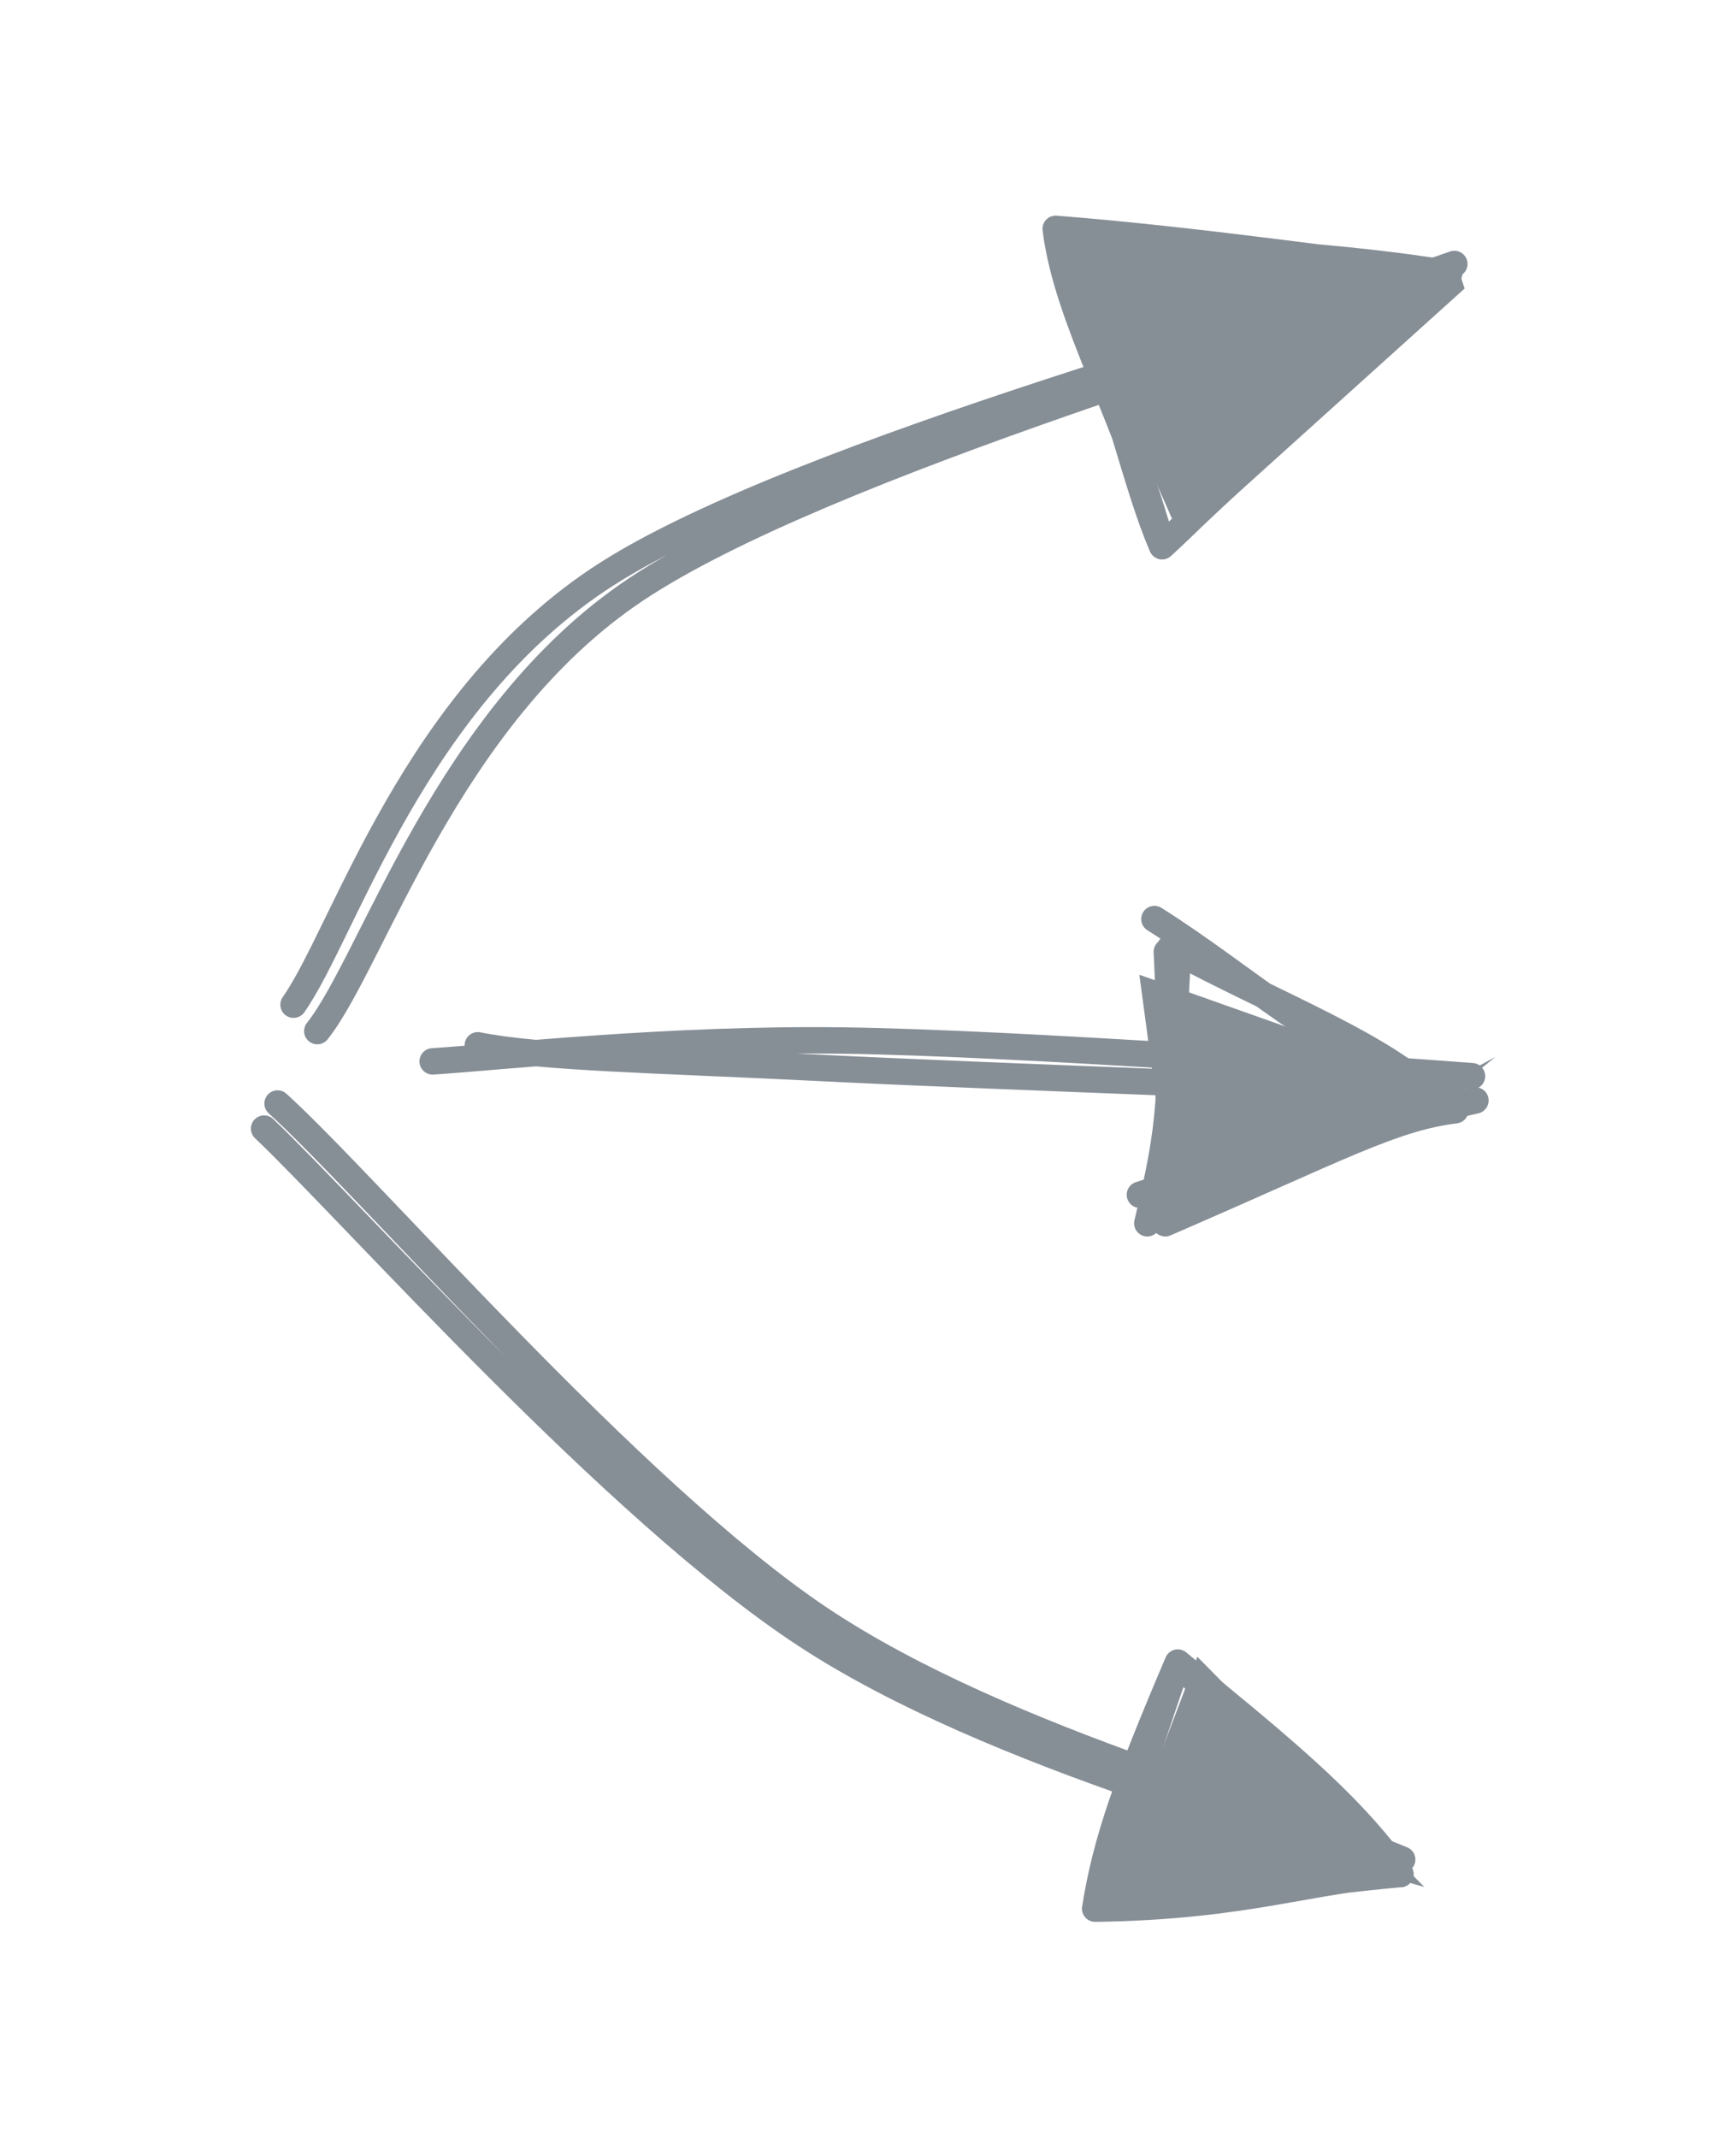 <?xml version="1.0" standalone="no"?>
<!DOCTYPE svg PUBLIC "-//W3C//DTD SVG 1.1//EN" "http://www.w3.org/Graphics/SVG/1.1/DTD/svg11.dtd">
<svg version="1.1" xmlns="http://www.w3.org/2000/svg" viewBox="0 0 65.759 80.966" width="65.759" height="80.966"><!-- svg-source:excalidraw --><defs><style class="style-fonts">
      </style></defs><g stroke-linecap="round"><g transform="translate(11.319 38.416) rotate(0 21.737 -13.974)"><path d="M-0.2 -0.37 C1.73 -3.11, 4.35 -12.01, 11.67 -16.68 C19 -21.36, 38.5 -26.52, 43.77 -28.42 M0.7 0.63 C2.8 -2.01, 5.6 -11.3, 12.75 -16.08 C19.9 -20.86, 38.48 -26.13, 43.57 -28.06" stroke="#868e96" stroke-width="1" fill="none"></path></g><g transform="translate(11.319 38.416) rotate(0 21.737 -13.974)"><path d="M44.16 -27.49 L33.48 -17.86 L28.29 -29.63 L43.9 -28.28" stroke="none" stroke-width="0" fill="#868e96" fill-rule="evenodd"></path><path d="M43.57 -28.06 C39.65 -25.27, 36.5 -21.22, 32.7 -17.73 M43.57 -28.06 C41.58 -25.92, 38.97 -23.69, 32.7 -17.73 M32.7 -17.73 C31.42 -22.58, 29.1 -26.28, 28.67 -29.75 M32.7 -17.73 C31.69 -20.08, 31.16 -23.06, 28.67 -29.75 M28.67 -29.75 C34.14 -28.77, 37.95 -28.96, 43.57 -28.06 M28.67 -29.75 C34.28 -29.31, 40.5 -28.37, 43.57 -28.06 M43.57 -28.06 C43.57 -28.06, 43.57 -28.06, 43.57 -28.06 M43.57 -28.06 C43.57 -28.06, 43.57 -28.06, 43.57 -28.06" stroke="#868e96" stroke-width="1" fill="none"></path></g></g><mask></mask><g stroke-linecap="round"><g transform="translate(17.319 39.363) rotate(0 19.158 1.289)"><path d="M-0.93 0.83 C1.56 0.67, 8.07 -0.05, 14.63 0.04 C21.19 0.13, 34.52 1.1, 38.44 1.39 M0.78 0.22 C3.16 0.7, 7.64 0.77, 13.8 1.08 C19.96 1.39, 33.65 1.86, 37.74 2.09" stroke="#868e96" stroke-width="1" fill="none"></path></g><g transform="translate(17.319 39.363) rotate(0 19.158 1.289)"><path d="M39.33 0.66 L27.14 7.25 L25.84 -2.45 L37.89 1.82" stroke="none" stroke-width="0" fill="#868e96" fill-rule="evenodd"></path><path d="M38.57 2.31 C33.77 3.39, 30.47 4.37, 25.86 5.88 M37.81 2.68 C35.41 2.98, 33.44 4.1, 26.82 6.96 M26.14 6.96 C27.05 3.19, 27.13 1.94, 26.88 -3.32 M26.91 6.24 C27.2 3.7, 27 1.28, 27.34 -3.89 M26.41 -4.56 C29.97 -2.31, 32.43 0.17, 37.66 2.46 M27 -3.47 C30.91 -1.34, 35.49 0.36, 37.26 2.43 M37.74 2.09 C37.74 2.09, 37.74 2.09, 37.74 2.09 M37.74 2.09 C37.74 2.09, 37.74 2.09, 37.74 2.09" stroke="#868e96" stroke-width="1" fill="none"></path></g></g><mask></mask><g stroke-linecap="round"><g transform="translate(10.214 42.258) rotate(0 21.187 14.129)"><path d="M0.3 -0.47 C3.82 2.73, 13.71 14.25, 20.81 19.02 C27.92 23.79, 39.29 26.63, 42.9 28.16 M-0.21 0.48 C3.25 3.78, 13.12 14.95, 20.3 19.65 C27.47 24.36, 39.1 27.21, 42.83 28.71" stroke="#868e96" stroke-width="1" fill="none"></path></g><g transform="translate(10.214 42.258) rotate(0 21.187 14.129)"><path d="M42.45 28.83 L31.6 29.8 L35.14 20.48 L43.74 29.2" stroke="none" stroke-width="0" fill="#868e96" fill-rule="evenodd"></path><path d="M42.83 28.71 C39.51 28.88, 37.06 29.94, 31.27 30.02 M42.83 28.71 C39.78 28.98, 36.2 29.54, 31.27 30.02 M31.27 30.02 C31.68 27.43, 32.48 25.21, 34.4 20.7 M31.27 30.02 C32.53 26.27, 33.63 22.96, 34.4 20.7 M34.4 20.7 C37.93 23.62, 40.86 25.9, 42.83 28.71 M34.4 20.7 C36.4 22.74, 38.47 24.69, 42.83 28.71 M42.83 28.71 C42.83 28.71, 42.83 28.71, 42.83 28.71 M42.83 28.71 C42.83 28.71, 42.83 28.71, 42.83 28.71" stroke="#868e96" stroke-width="1" fill="none"></path></g></g><mask></mask></svg>